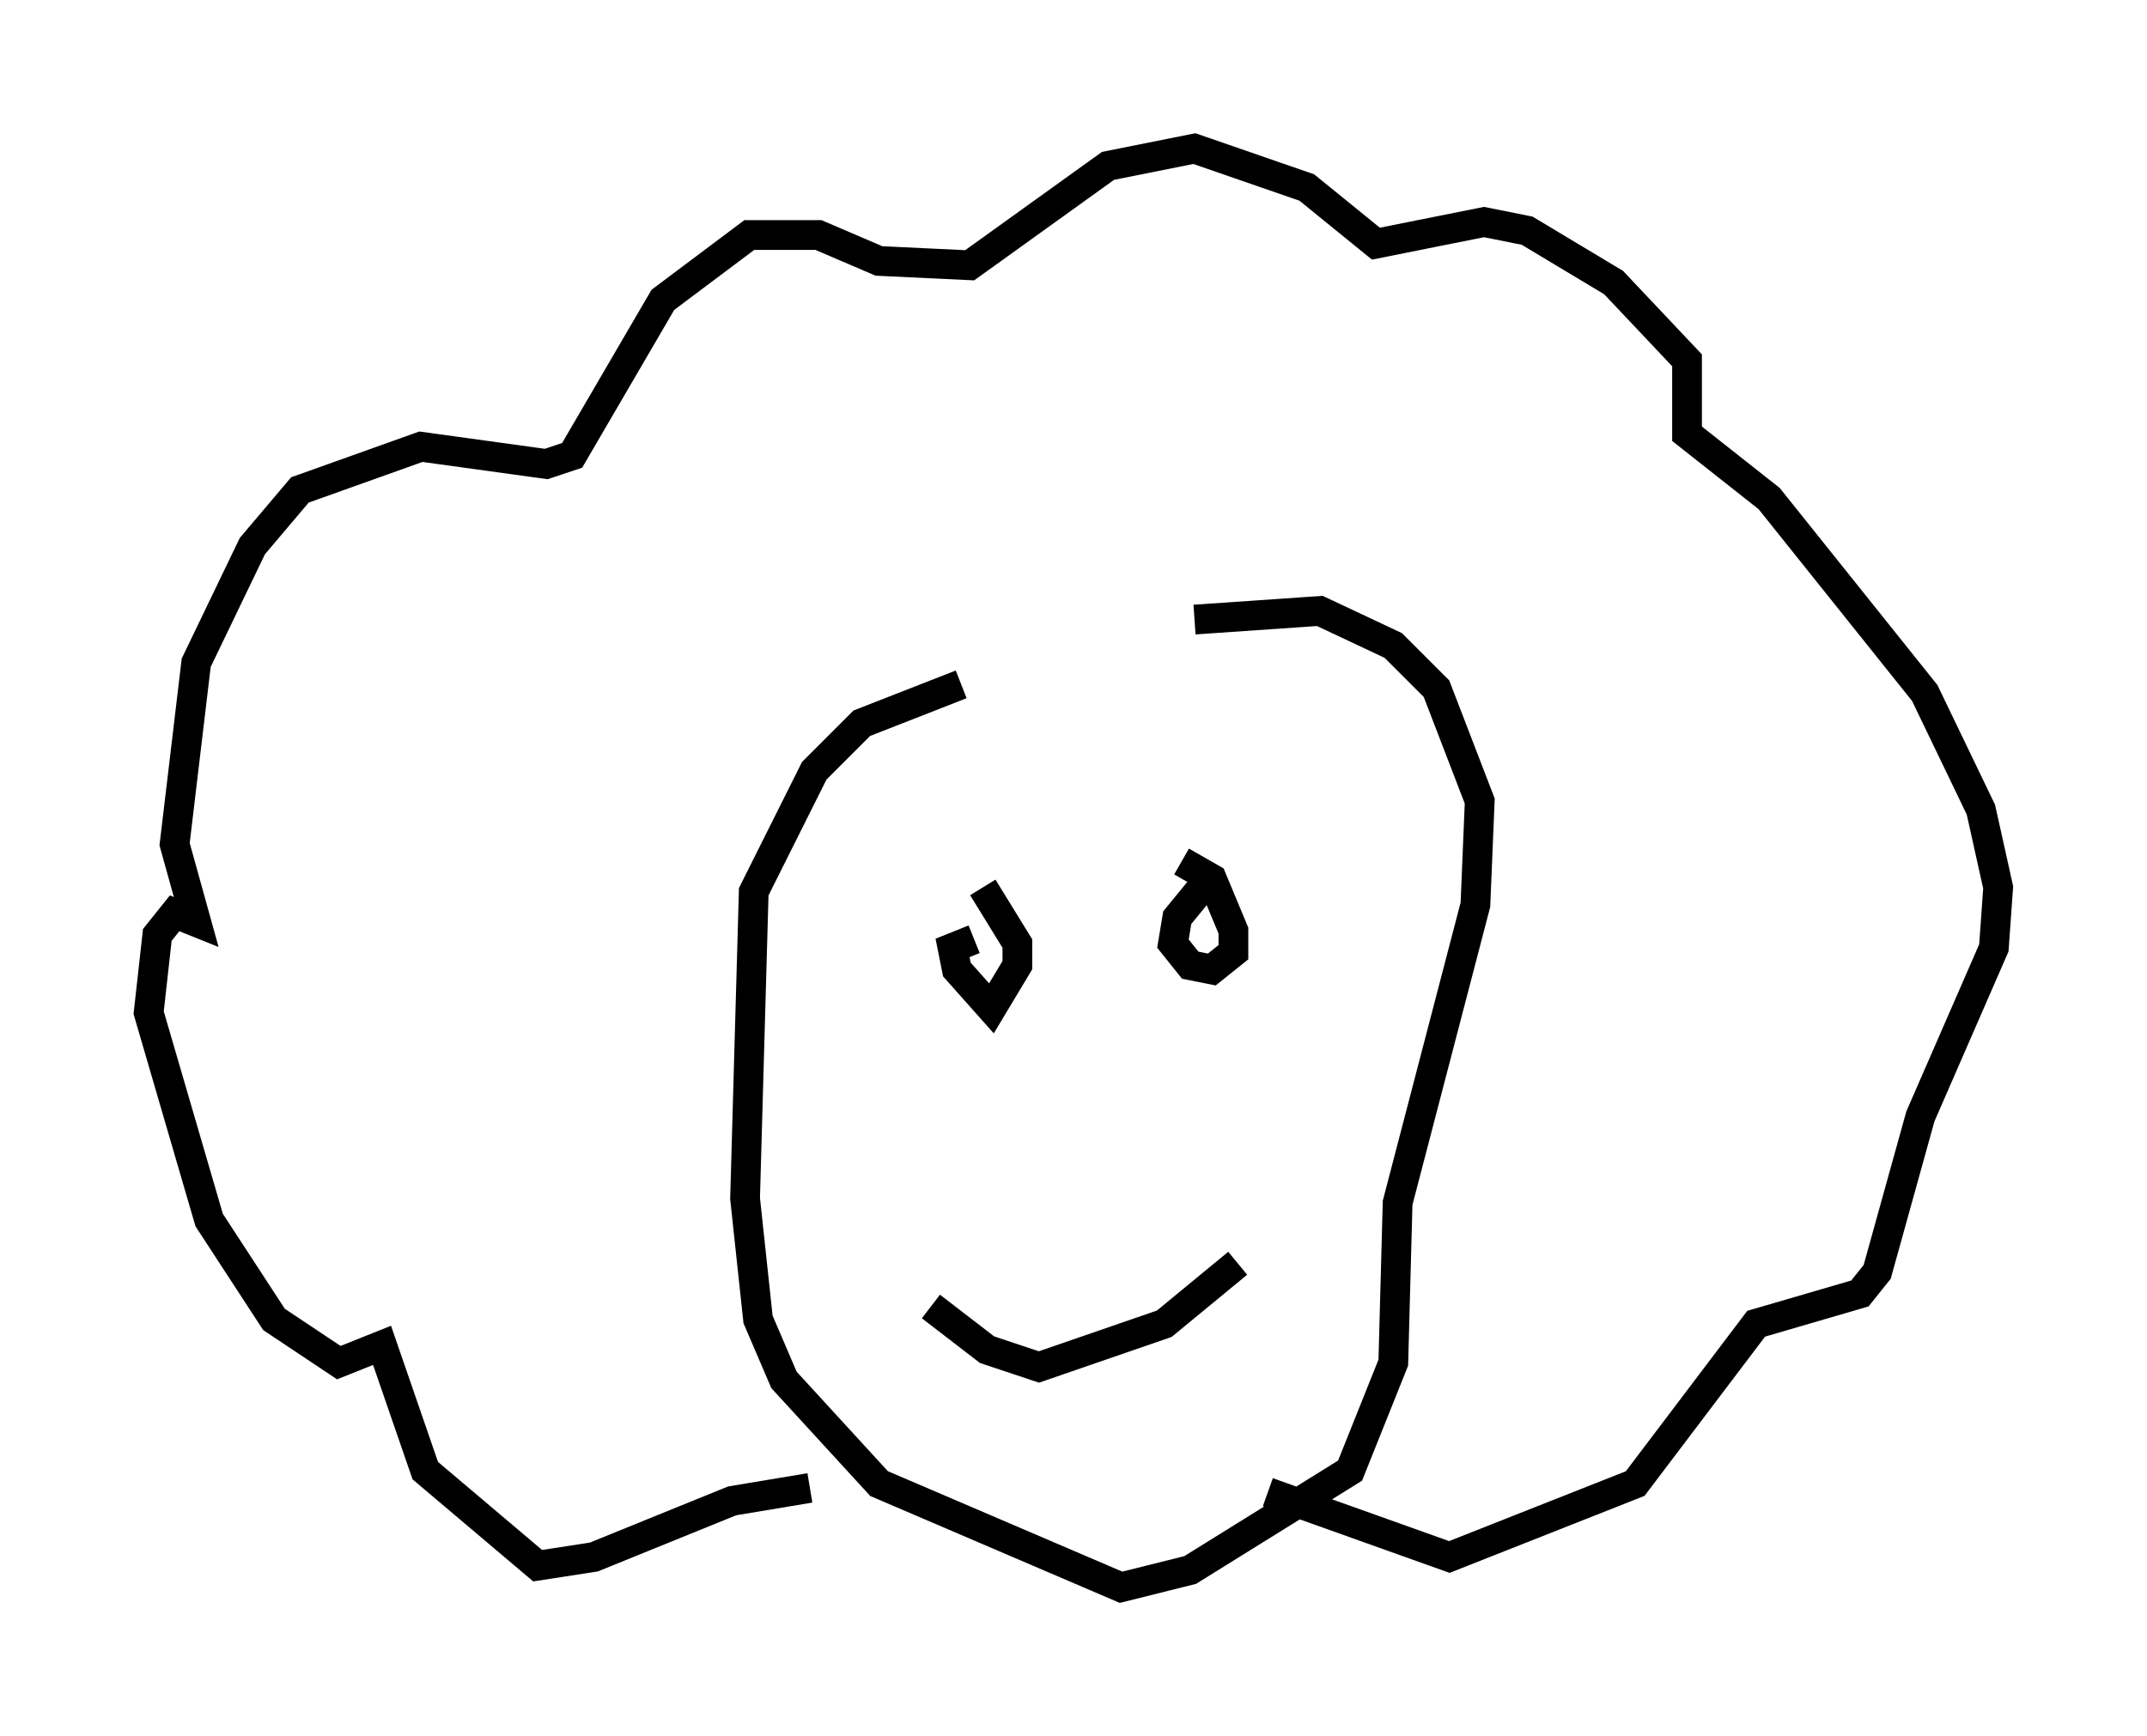 <?xml version="1.0" encoding="utf-8" ?>
<svg baseProfile="full" height="58.369" version="1.1" width="72.167" xmlns="http://www.w3.org/2000/svg" xmlns:ev="http://www.w3.org/2001/xml-events" xmlns:xlink="http://www.w3.org/1999/xlink"><defs /><rect fill="white" height="58.369" width="72.167" x="0" y="0" /><path d="M32.307, 23.156 m7.844, -2.324 l4.212, -0.291 2.469, 1.162 l1.453, 1.453 1.453, 3.777 l-0.145, 3.486 -2.615, 10.022 l-0.145, 5.374 -1.453, 3.631 l-5.374, 3.341 -2.324, 0.581 l-8.134, -3.486 -3.196, -3.486 l-0.872, -2.034 -0.436, -4.067 l0.291, -10.313 2.034, -4.067 l1.598, -1.598 3.341, -1.307 m-0.726, 8.425 l0.0, 0.0 m10.749, -1.598 l0.0, 0.0 m-9.296, 0.0 l1.162, 1.888 0.0, 0.726 l-0.872, 1.453 -1.162, -1.307 l-0.145, -0.726 0.726, -0.291 m8.134, -2.324 l-1.307, 1.598 -0.145, 0.872 l0.581, 0.726 0.726, 0.145 l0.726, -0.581 0.0, -0.726 l-0.726, -1.743 -1.017, -0.581 m-8.425, 14.961 l1.888, 1.453 1.743, 0.581 l4.212, -1.453 2.469, -2.034 m-14.38, 7.553 l-2.615, 0.436 -4.648, 1.888 l-1.888, 0.291 -3.777, -3.196 l-1.453, -4.212 -1.453, 0.581 l-2.179, -1.453 -2.179, -3.341 l-2.034, -6.972 0.291, -2.615 l0.581, -0.726 0.726, 0.291 l-0.726, -2.615 0.726, -6.101 l1.888, -3.922 1.598, -1.888 l4.067, -1.453 4.212, 0.581 l0.872, -0.291 3.05, -5.229 l2.905, -2.179 2.324, 0.0 l2.034, 0.872 3.05, 0.145 l4.648, -3.341 2.905, -0.581 l3.777, 1.307 2.324, 1.888 l3.631, -0.726 1.453, 0.291 l2.905, 1.743 2.469, 2.615 l0.0, 2.469 2.76, 2.179 l5.229, 6.536 1.888, 3.922 l0.581, 2.615 -0.145, 2.034 l-2.469, 5.665 -1.453, 5.229 l-0.581, 0.726 -3.486, 1.017 l-4.067, 5.374 -6.246, 2.469 l-6.101, -2.179 " fill="none" stroke="black" stroke-width="1" /></svg>